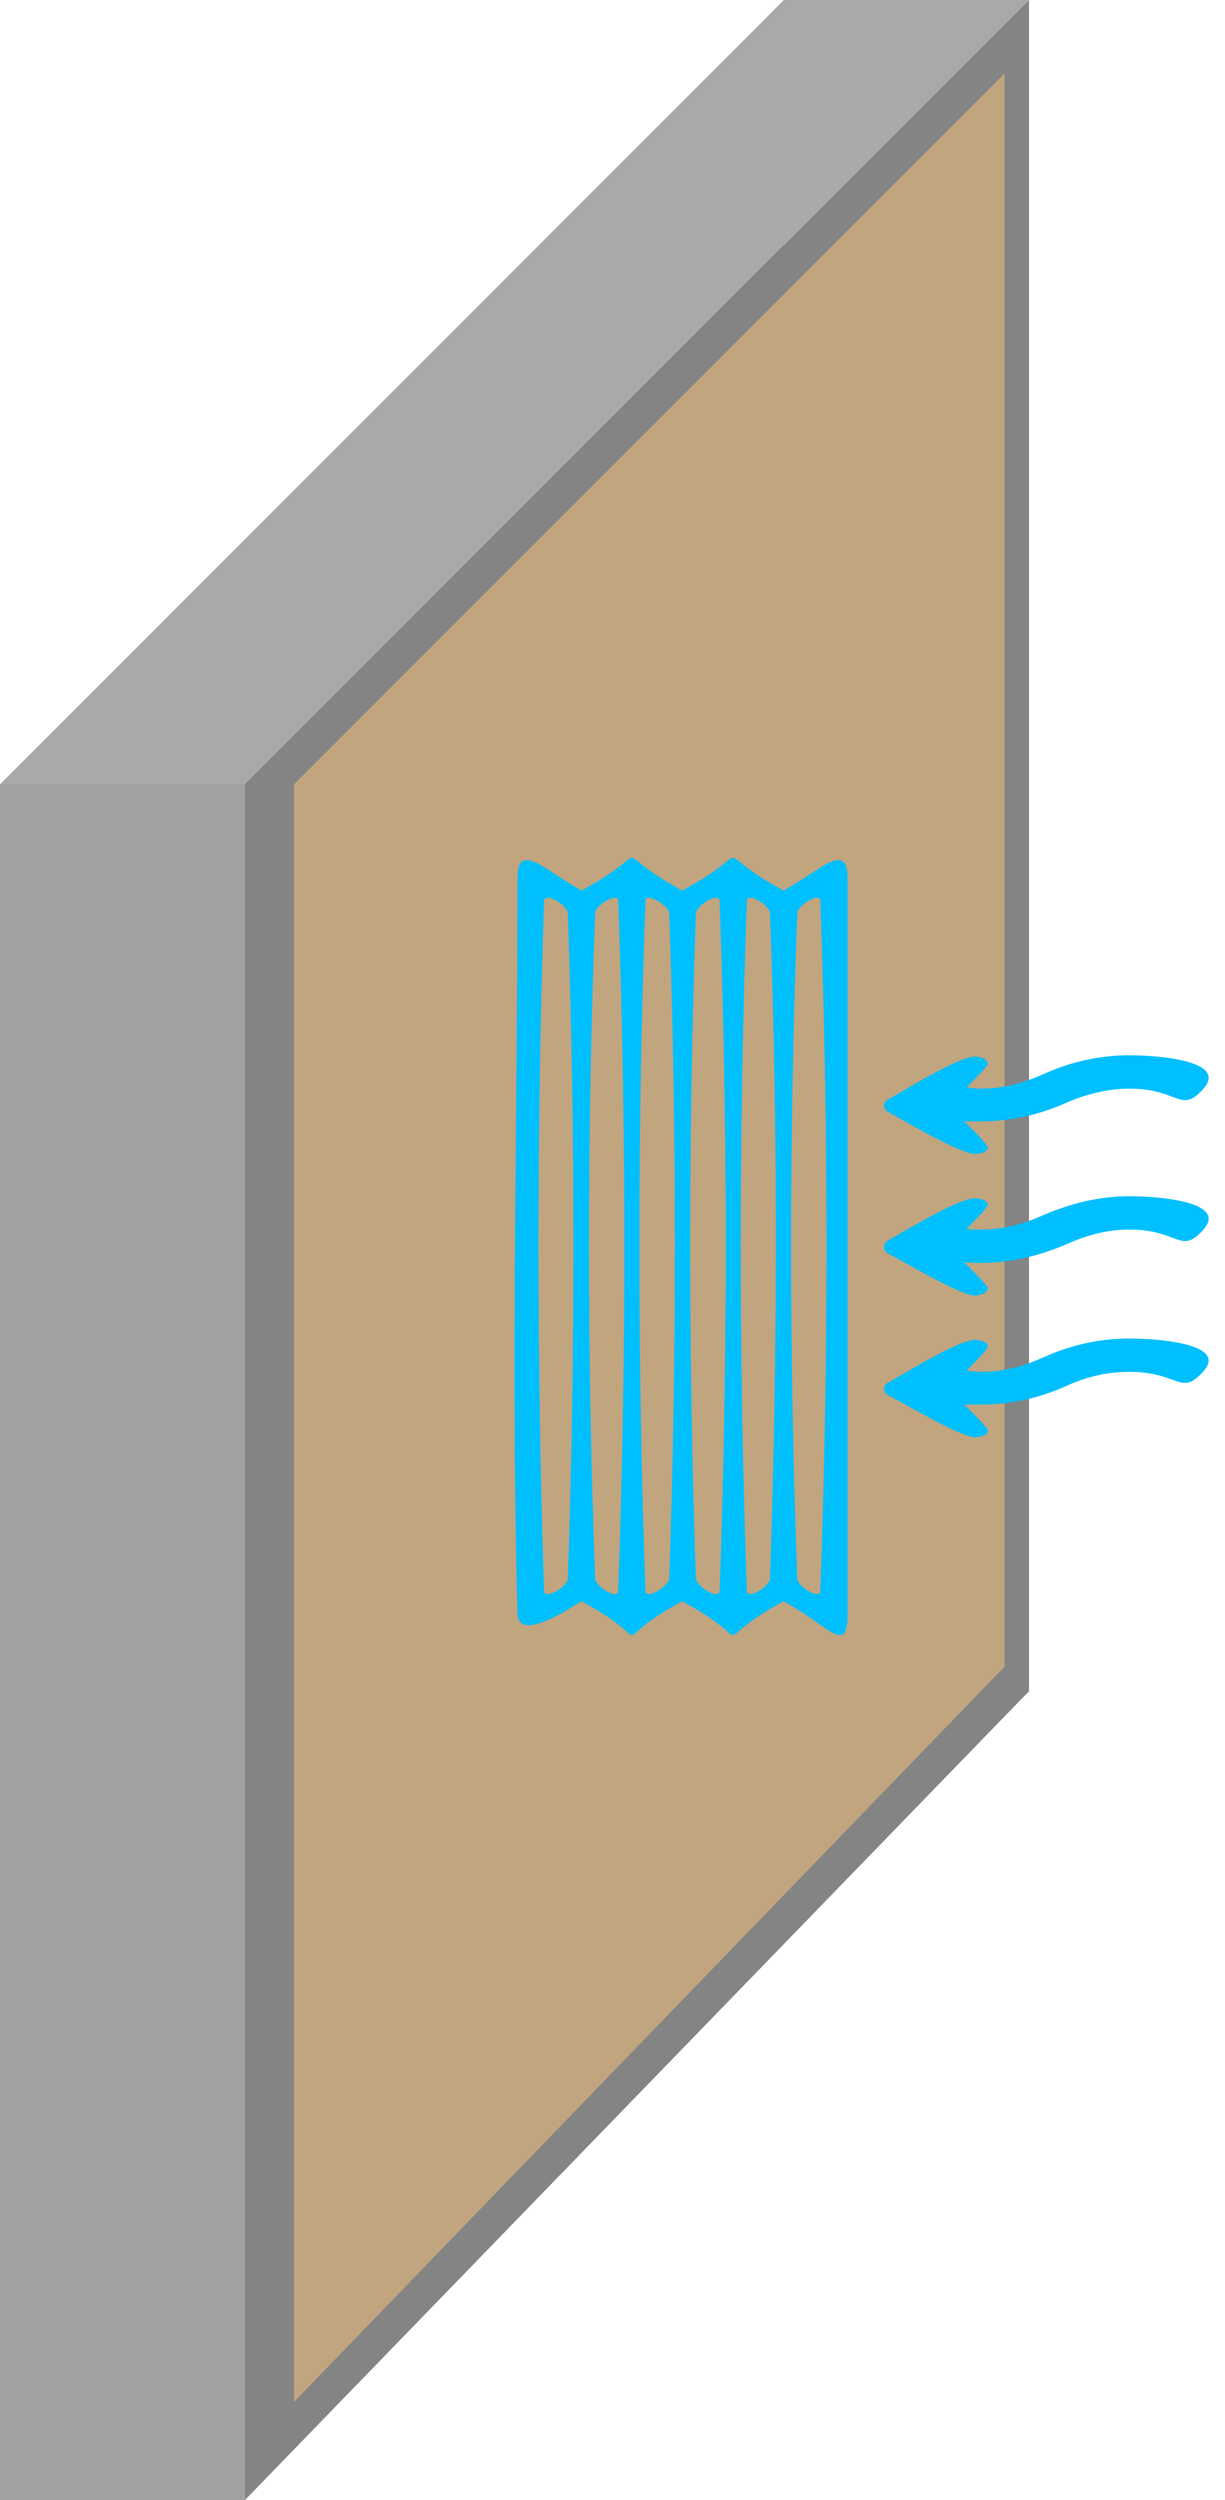 <svg width="50" height="102" viewBox="0 0 50 102" fill="none" xmlns="http://www.w3.org/2000/svg">
<path d="M0 32.5L32 1.52588e-05V69L0 102V32.5Z" fill="#007AFF"/>
<path d="M32 1.52588e-05H42L10 32H0L32 1.52588e-05Z" fill="#A9A9A9"/>
<path d="M32 69H42L10 101.5H0L32 69Z" fill="#3592F7"/>
<path d="M10 32L42 1.52588e-05V69L10 102V32Z" fill="#848484"/>
<path d="M12 32L41 3V68L12 98V32Z" fill="#C0A57F"/>
<rect y="32" width="10" height="70" fill="#A1A1A1"/>
<path d="M46.095 43.056C44.901 43.056 43.734 43.306 42.568 43.833C41.706 44.222 40.873 44.417 40.04 44.417C39.818 44.417 39.623 44.389 39.456 44.361C39.568 44.25 40.318 43.5 40.318 43.417C40.318 43.167 39.929 43.111 39.79 43.111C39.095 43.111 36.818 44.556 36.234 44.861C36.04 44.972 36.04 45.25 36.234 45.361C36.845 45.694 39.206 47.083 39.79 47.083C39.929 47.083 40.318 47.028 40.318 46.806C40.318 46.694 39.429 45.806 39.345 45.75C39.595 45.75 39.845 45.75 40.04 45.75C41.234 45.75 42.401 45.5 43.568 44.972C44.429 44.611 45.262 44.417 46.095 44.417C48.151 44.417 48.179 45.472 49.123 44.417C50.123 43.278 47.29 43.056 46.095 43.056ZM23.179 37.278C23.484 46.306 23.484 55.361 23.179 64.389C23.179 64.75 22.234 65.278 22.206 64.917C21.901 55.528 21.901 46.139 22.206 36.75C22.234 36.389 23.179 36.917 23.179 37.278ZM34.595 35.833C34.595 34.278 33.456 35.528 31.984 36.333C28.651 34.556 31.179 34.556 27.845 36.333C24.54 34.556 27.04 34.556 23.734 36.333C22.262 35.528 21.123 34.278 21.123 35.833C21.123 45.833 20.845 55.833 21.123 65.833C21.151 67.056 23.345 65.556 23.734 65.333C27.151 67.167 24.429 67.167 27.845 65.333C31.262 67.167 28.568 67.167 31.984 65.333C33.873 66.361 34.595 67.583 34.595 65.833V35.833ZM32.54 37.278C32.54 36.917 33.484 36.389 33.484 36.75C33.818 46.139 33.818 55.528 33.484 64.917C33.484 65.278 32.54 64.75 32.54 64.389C32.206 55.361 32.206 46.306 32.54 37.278ZM30.484 64.917C30.151 55.528 30.151 46.139 30.484 36.75C30.484 36.389 31.429 36.917 31.429 37.278C31.762 46.306 31.734 55.361 31.429 64.389C31.429 64.75 30.484 65.278 30.484 64.917ZM28.401 37.278C28.429 36.917 29.345 36.389 29.373 36.75C29.706 46.139 29.706 55.528 29.373 64.917C29.345 65.278 28.429 64.75 28.401 64.389C28.095 55.361 28.095 46.306 28.401 37.278ZM26.345 64.917C26.012 55.528 26.012 46.139 26.345 36.75C26.345 36.389 27.29 36.917 27.318 37.278C27.623 46.306 27.623 55.361 27.318 64.389C27.29 64.75 26.345 65.278 26.345 64.917ZM24.29 37.278C24.29 36.917 25.234 36.389 25.234 36.75C25.568 46.139 25.568 55.528 25.234 64.917C25.234 65.278 24.29 64.75 24.29 64.389C23.956 55.361 23.956 46.306 24.29 37.278ZM46.095 54.611C44.901 54.611 43.734 54.861 42.568 55.389C41.706 55.778 40.873 55.972 40.04 55.972C39.818 55.972 39.623 55.944 39.456 55.917C39.568 55.806 40.318 55.056 40.318 54.944C40.318 54.722 39.929 54.667 39.79 54.667C39.095 54.667 36.818 56.111 36.234 56.417C36.04 56.528 36.04 56.806 36.234 56.917C36.845 57.222 39.206 58.639 39.79 58.639C39.929 58.639 40.318 58.583 40.318 58.361C40.318 58.25 39.429 57.361 39.345 57.306C39.595 57.306 39.845 57.306 40.04 57.306C41.234 57.306 42.401 57.056 43.568 56.528C44.429 56.139 45.262 55.972 46.095 55.972C48.151 55.972 48.179 57 49.123 55.944C50.123 54.833 47.29 54.611 46.095 54.611ZM46.095 48.806C44.901 48.806 43.734 49.083 42.568 49.583C41.706 49.972 40.873 50.167 40.04 50.167C39.818 50.167 39.623 50.167 39.456 50.139C39.568 50 40.318 49.278 40.318 49.167C40.318 48.944 39.929 48.889 39.79 48.889C39.095 48.889 36.818 50.306 36.234 50.611C36.04 50.722 36.04 51.028 36.234 51.139C36.845 51.444 39.206 52.861 39.79 52.861C39.929 52.861 40.318 52.778 40.318 52.556C40.318 52.444 39.429 51.583 39.345 51.5C39.595 51.528 39.845 51.528 40.04 51.528C41.234 51.528 42.401 51.25 43.568 50.75C44.429 50.361 45.262 50.167 46.095 50.167C48.151 50.167 48.179 51.222 49.123 50.167C50.123 49.028 47.29 48.806 46.095 48.806Z" fill="#00BFFF"/>
</svg>
